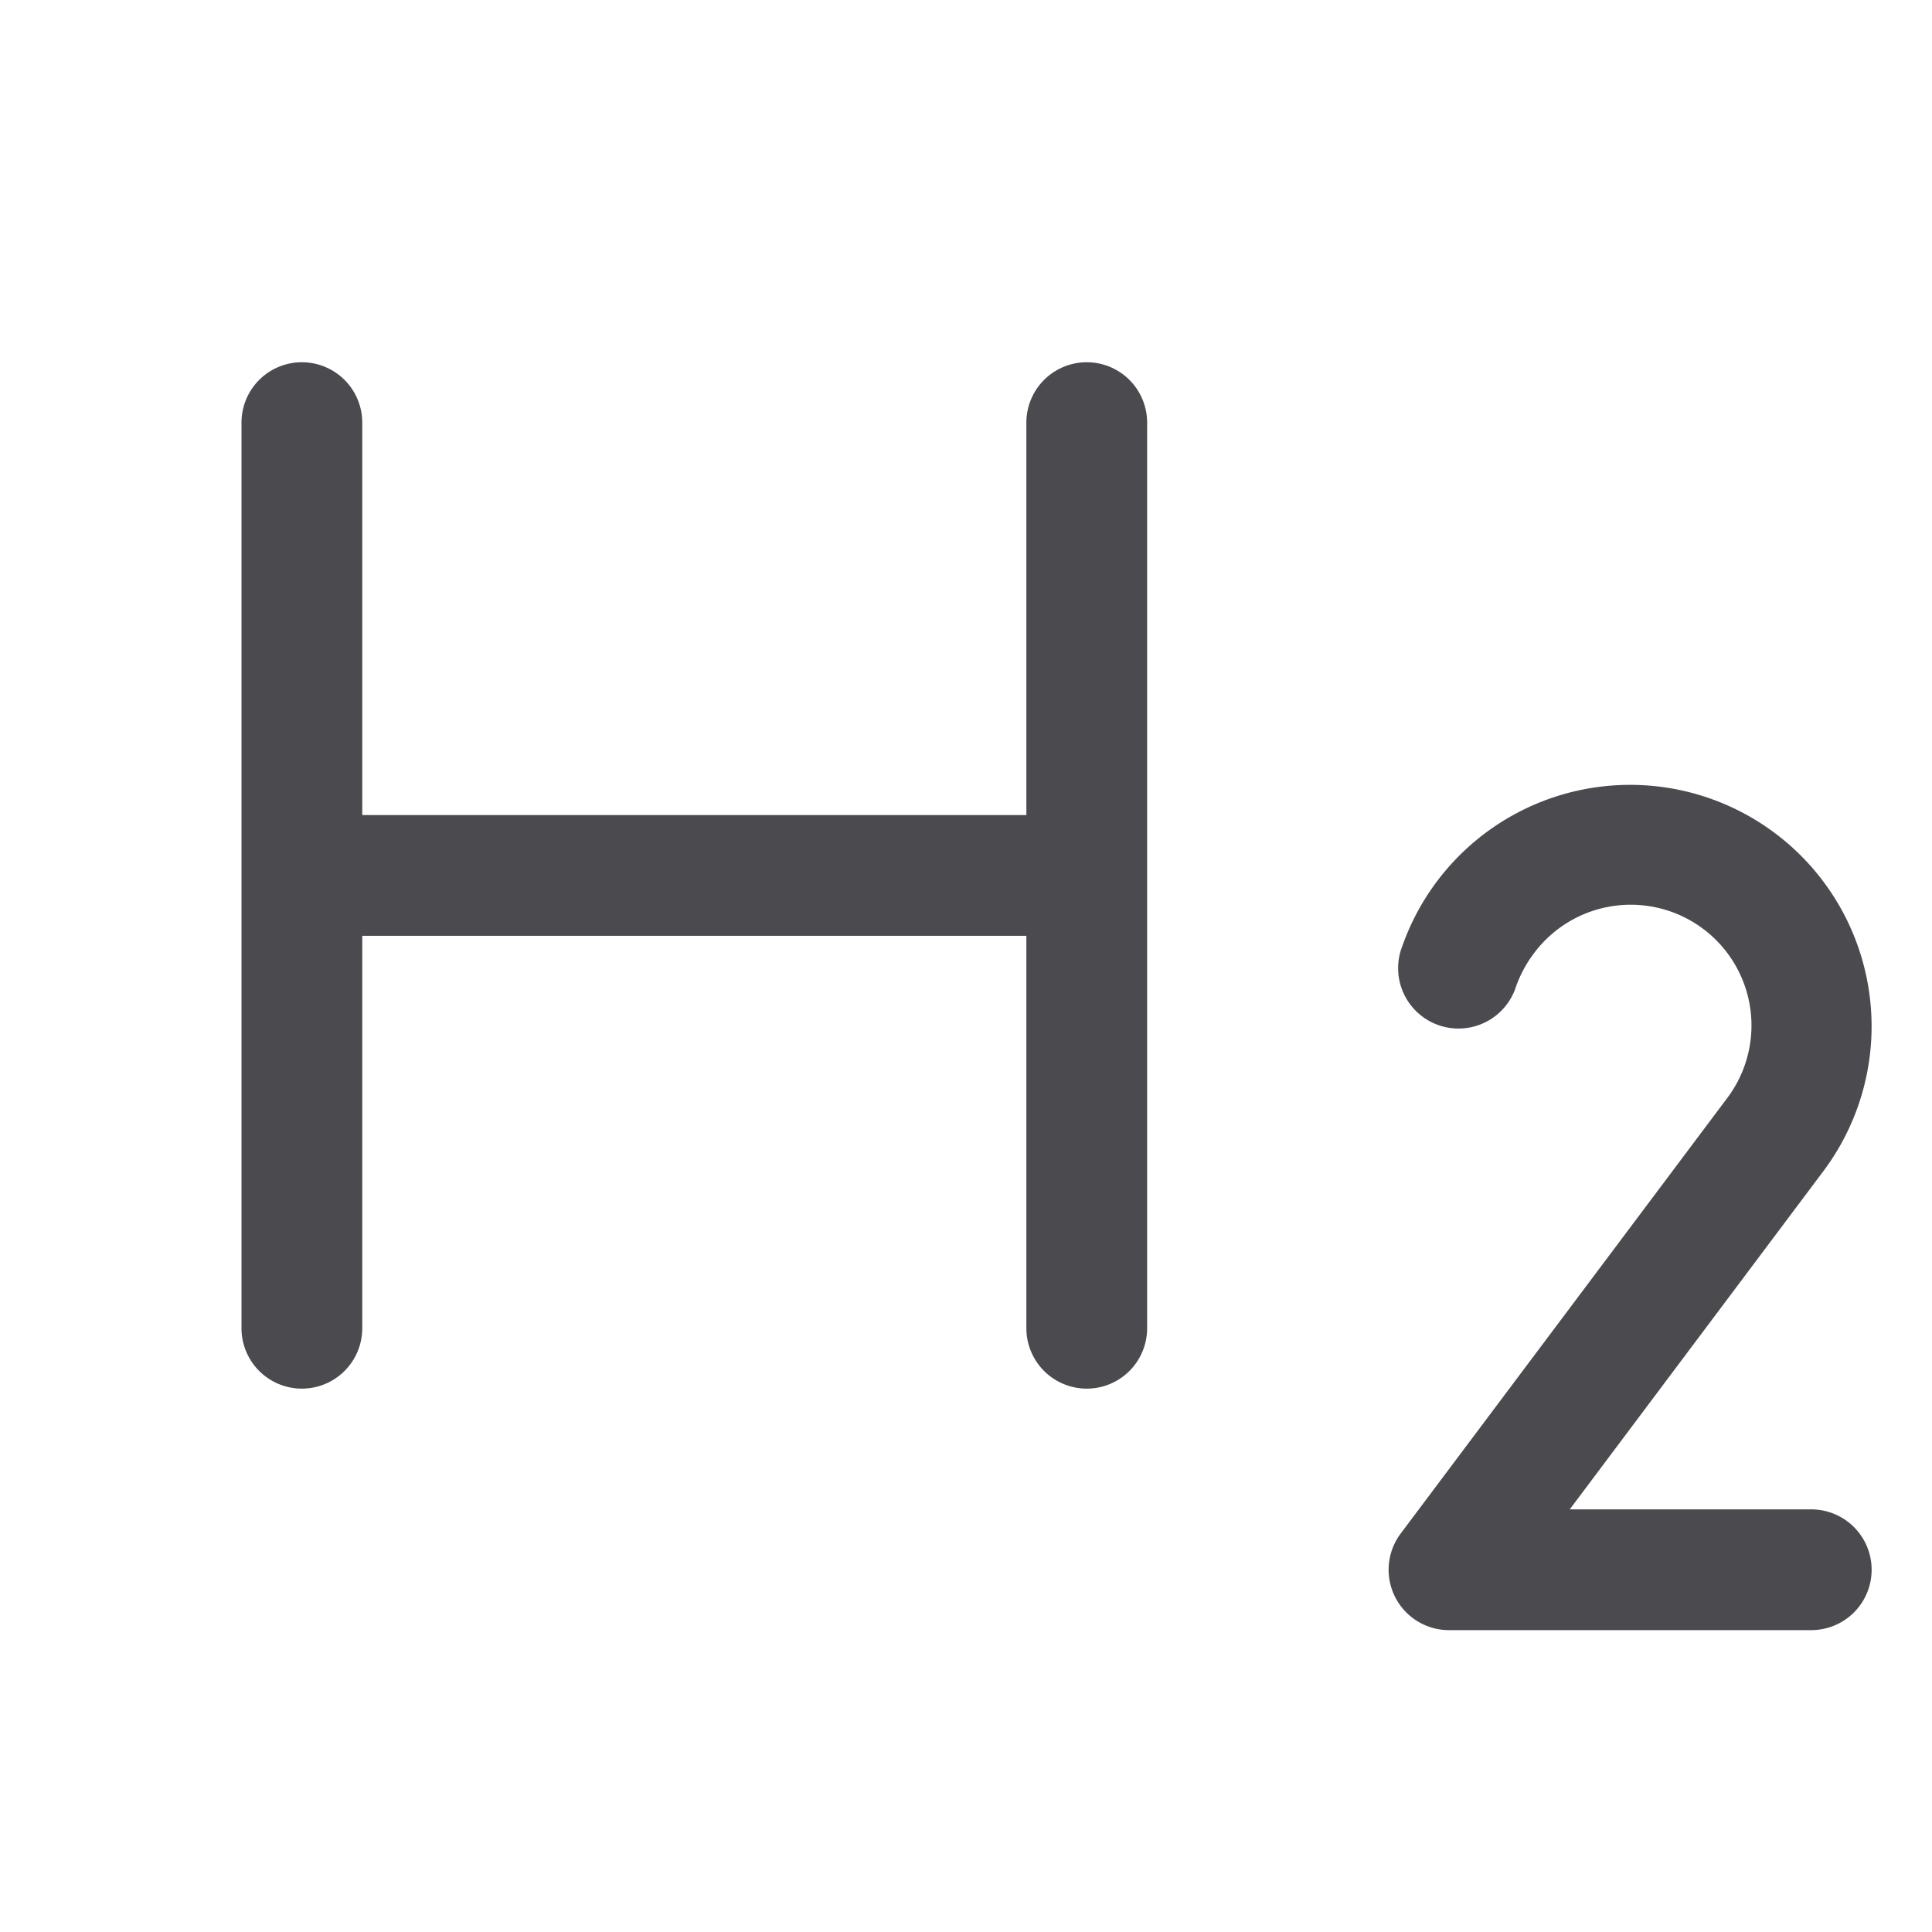 <svg xmlns="http://www.w3.org/2000/svg" width="32" height="32" fill="none" viewBox="0 0 32 32">
  <path fill="#4A4A4F" d="M19 7v15a1 1 0 0 1-2 0v-6.5H6V22a1 1 0 1 1-2 0V7a1 1 0 0 1 2 0v6.5h11V7a1 1 0 0 1 2 0Zm11 18h-4l4.194-5.593a4 4 0 1 0-6.966-3.74 1 1 0 1 0 1.884.667c.07-.193.167-.374.29-.538a2 2 0 1 1 3.193 2.409L23.2 25.4A1 1 0 0 0 24 27h6a1 1 0 0 0 0-2Z"/>
</svg>
